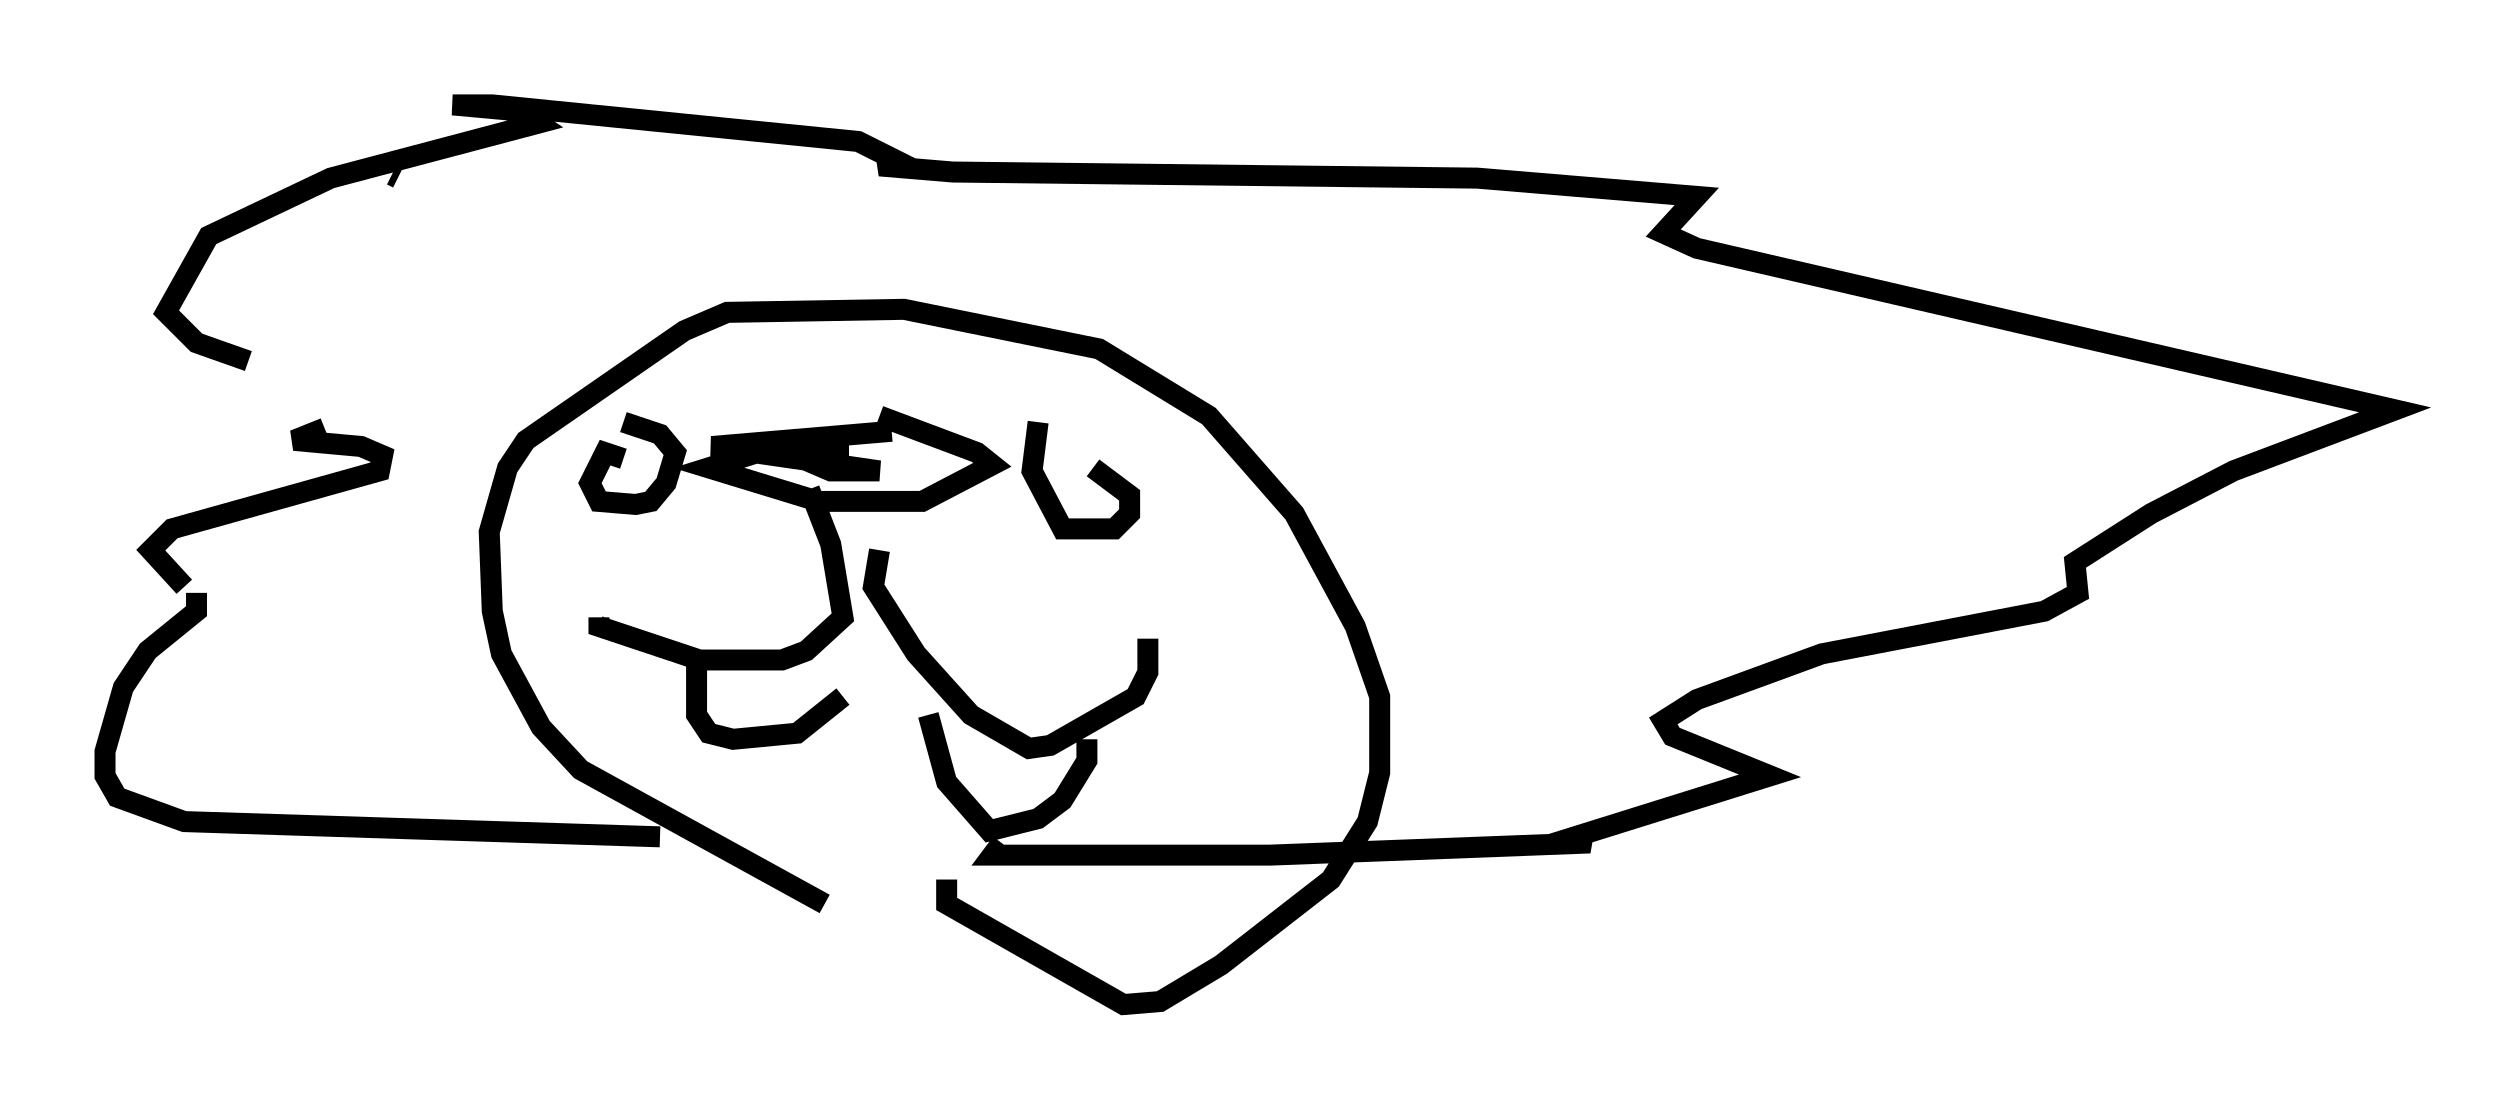 <?xml version="1.0" encoding="utf-8" ?>
<svg baseProfile="full" height="52.849" version="1.1" width="119.084" xmlns="http://www.w3.org/2000/svg" xmlns:ev="http://www.w3.org/2001/xml-events" xmlns:xlink="http://www.w3.org/1999/xlink"><defs /><rect fill="white" height="52.849" width="119.084" x="0" y="0" /><path d="M33.179, 19.961 m8.715, -0.145 l4.648, 1.743 0.726, 0.581 l-3.341, 1.743 -4.939, 0.0 l-5.229, -1.598 2.324, -0.726 l4.358, 0.0 -2.905, 0.0 l2.034, 0.872 2.324, 0.0 l-7.989, -1.162 8.57, -0.726 m-3.922, 2.76 l1.017, 2.615 0.581, 3.486 l-1.743, 1.598 -1.162, 0.436 l-3.922, 0.0 -4.793, -1.598 l0.0, -0.436 m13.363, -3.196 l-0.291, 1.743 2.034, 3.196 l2.615, 2.905 2.76, 1.598 l1.017, -0.145 4.067, -2.324 l0.581, -1.162 0.0, -1.598 m-21.497, 1.162 l0.0, 2.469 0.581, 0.872 l1.162, 0.291 3.05, -0.291 l2.179, -1.743 m4.067, 0.872 l0.872, 3.196 2.034, 2.324 l2.324, -0.581 1.162, -0.872 l1.162, -1.888 0.0, -1.017 m-12.492, 7.844 l-11.62, -6.391 -1.888, -2.034 l-1.888, -3.486 -0.436, -2.034 l-0.145, -3.777 0.872, -3.05 l0.872, -1.307 7.553, -5.229 l2.034, -0.872 8.425, -0.145 l9.296, 1.888 5.229, 3.196 l4.067, 4.648 2.905, 5.374 l1.162, 3.341 0.0, 3.631 l-0.581, 2.324 -1.743, 2.76 l-5.229, 4.067 -2.905, 1.743 l-1.743, 0.145 -8.425, -4.793 l0.0, -1.162 m4.358, -21.788 l-0.291, 2.324 1.453, 2.76 l2.469, 0.0 0.726, -0.726 l0.0, -0.872 -1.743, -1.307 m-22.369, -0.436 l-0.872, -0.291 -0.726, 1.453 l0.436, 0.872 1.743, 0.145 l0.726, -0.145 0.726, -0.872 l0.436, -1.453 -0.726, -0.872 l-1.743, -0.581 m1.743, 19.754 l-22.659, -0.726 -3.196, -1.162 l-0.581, -1.017 0.0, -1.162 l0.872, -3.05 1.162, -1.743 l2.324, -1.888 0.0, -0.872 m-0.581, -0.291 l-1.598, -1.743 1.017, -1.017 l9.877, -2.76 0.145, -0.726 l-1.017, -0.436 -3.196, -0.291 l1.453, -0.581 m3.196, -12.056 l0.291, 0.145 m-7.117, 8.715 l-2.469, -0.872 -1.453, -1.453 l2.034, -3.631 5.81, -2.76 l9.877, -2.615 -0.872, -0.581 l-3.196, -0.291 1.888, 0.0 l17.43, 1.743 1.743, 0.872 l-0.726, 0.291 3.486, 0.291 l24.983, 0.291 10.458, 0.872 l-1.598, 1.743 1.598, 0.726 l33.263, 7.698 -7.698, 2.905 l-3.922, 2.034 -3.631, 2.324 l0.145, 1.453 -1.598, 0.872 l-10.603, 2.034 -5.955, 2.179 l-1.598, 1.017 0.436, 0.726 l4.648, 1.888 -9.296, 2.905 l0.726, 0.291 -15.251, 0.581 l-13.218, 0.0 0.436, -0.581 " fill="none" stroke="black" stroke-width="1" /></svg>